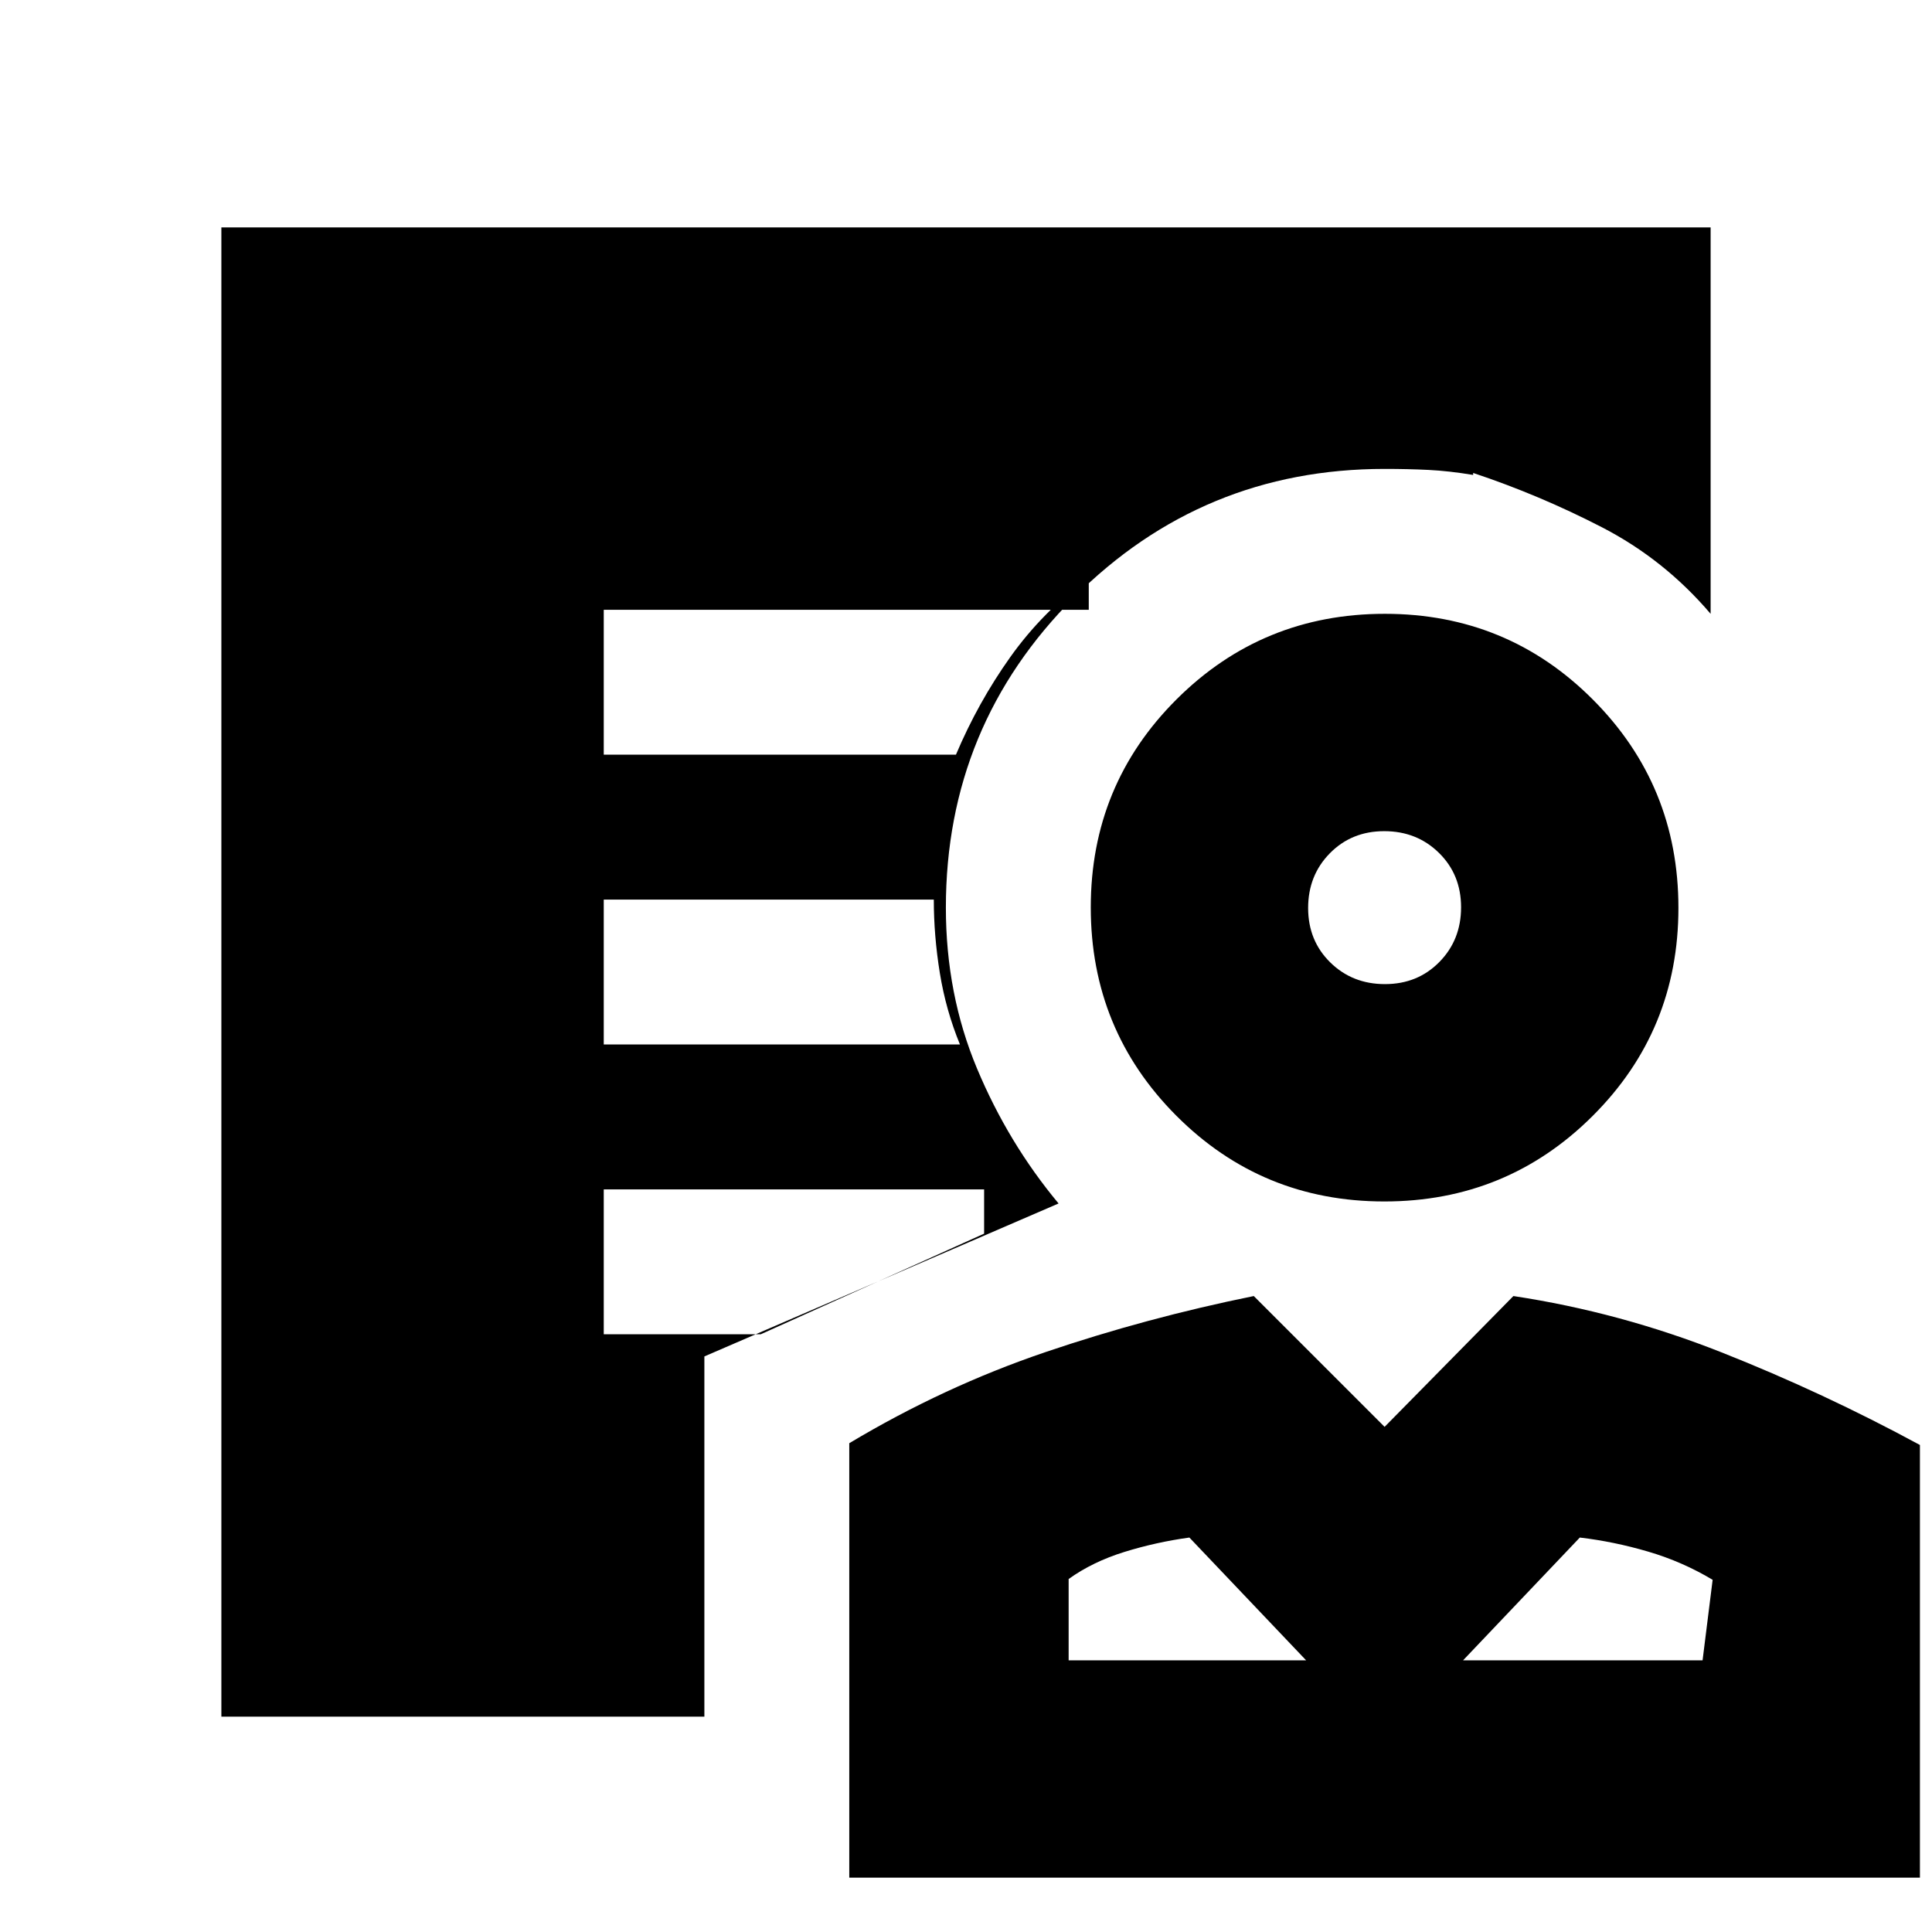 <svg xmlns="http://www.w3.org/2000/svg" height="20" viewBox="0 -960 960 960" width="20"><path d="M687.88-363Q627-363 584.5-405.62 542-448.24 542-509.12t42.62-103.38q42.62-42.5 103.5-42.5t103.38 42.62q42.5 42.62 42.5 103.5T791.38-405.5Q748.76-363 687.88-363Zm.3-108q16.22 0 27.02-10.98 10.8-10.97 10.8-27.2 0-16.22-10.98-27.02-10.97-10.8-27.2-10.8-16.22 0-27.02 10.98-10.8 10.97-10.8 27.2 0 16.22 10.98 27.02 10.97 10.8 27.2 10.8ZM422-27v-215.88q47-28.12 97.35-45.22Q569.71-305.2 623-316l65 65 64-65q52.94 8 103.47 28T954-242v215H422Zm109-108h118l-58-61q-16.42 2.24-32.21 7.12T531-175.4v40.4Zm196 0h119l5-40q-15-9-32-14t-34-7l-58 61Zm-78 0Zm78 0Zm-377 28H110v-740h740v192q-23-27-54-43t-64-27v-4H228v504h122v118Zm-50-478h175q11-26 27-48.5t39-39.5v16H300v72Zm0 144h177q-7-17-10-35.5t-3-36.5H300v72Zm0 144h78l111-50v-22H300v72Zm50 72H228v-504h504v5q-12-2-22.19-2.5-10.18-.5-21.81-.5-90.47 0-154.23 63.77Q470-599.47 470-509q0 43 15.5 80t40.5 67l-176 76v61Zm338-284Z"/></svg>